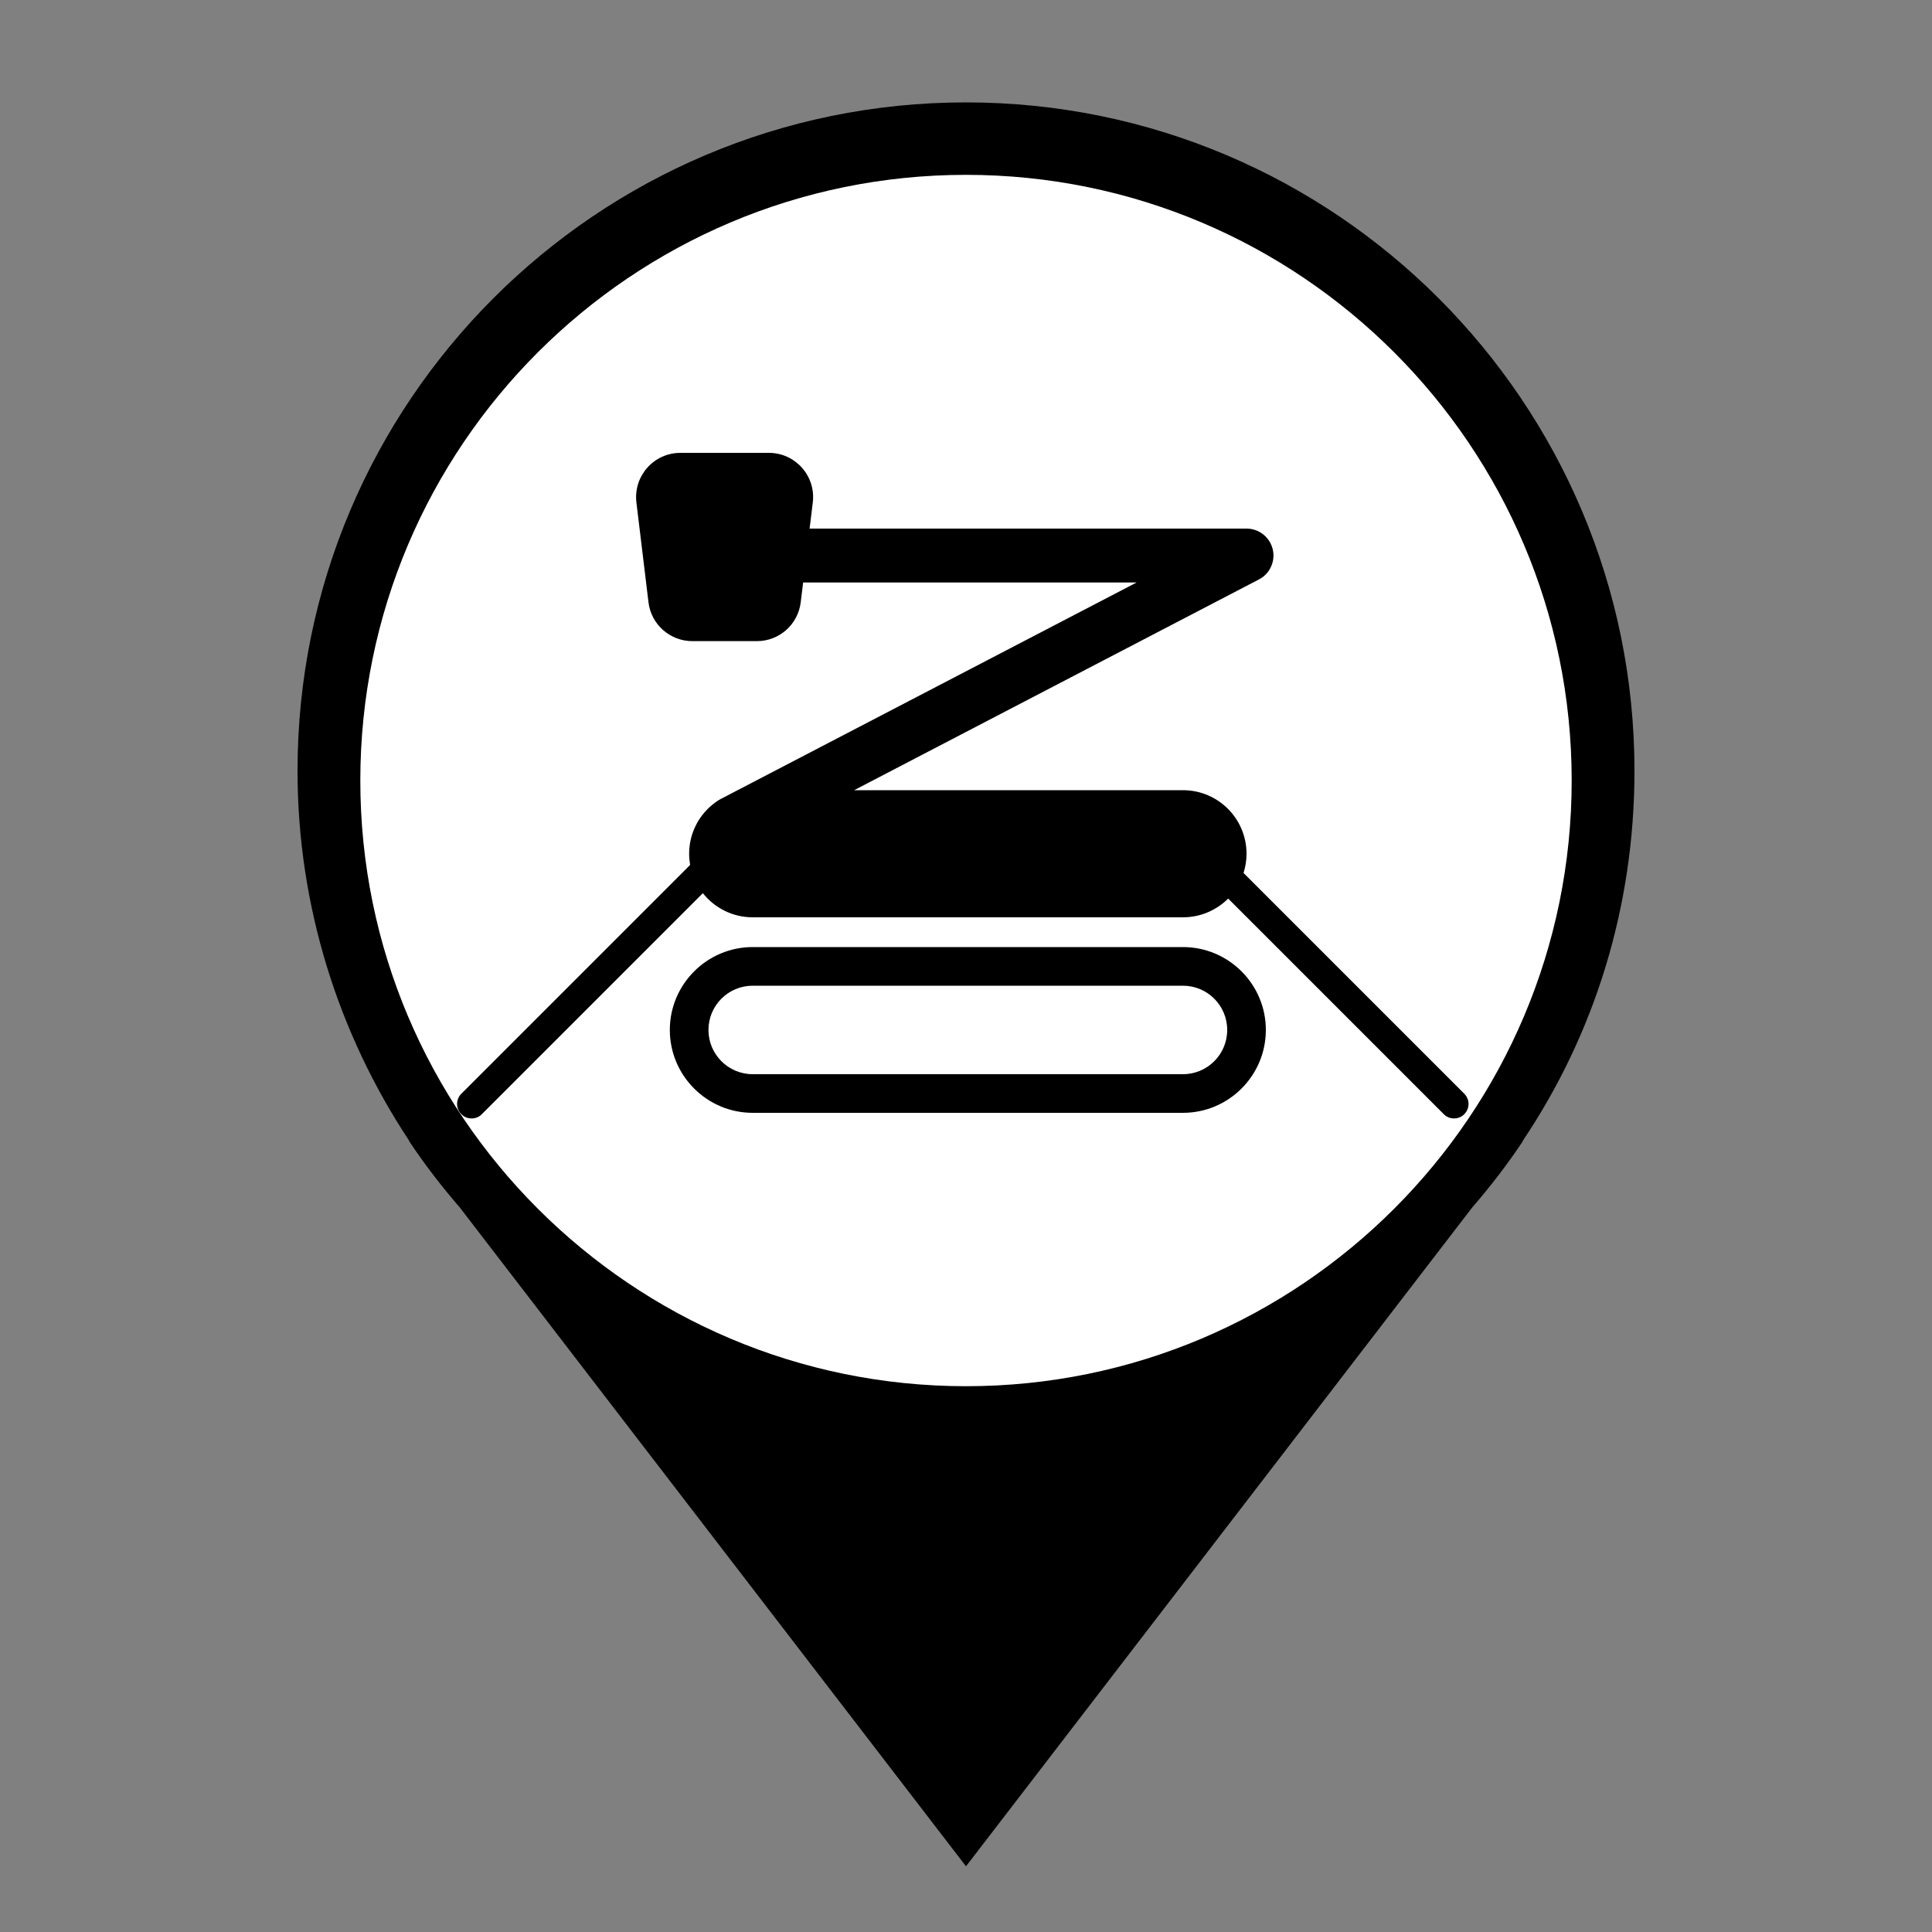 <?xml version="1.0" encoding="utf-8"?>
<!-- Generator: Adobe Illustrator 26.0.0, SVG Export Plug-In . SVG Version: 6.00 Build 0)  -->
<svg version="1.1" id="Layer_1" xmlns="http://www.w3.org/2000/svg" xmlns:xlink="http://www.w3.org/1999/xlink" x="0px" y="0px"
	 viewBox="0 0 200 200" style="enable-background:new 0 0 200 200;" xml:space="preserve">
<rect x="0" y="0" width="200" height="200" fill="#808080" stroke="none"/>
<style type="text/css">
    .primary{fill:#000000;}
    .pinFill{fill:#FFFFFF;}
</style>
<g>
	<path id="pin" class="primary" d="M169.2,79.8c0-38.2-31-69.2-69.2-69.2s-69.2,31-69.2,69.2c0,14.1,4.3,27.3,11.5,38.2h0l0.1,0.2
		c1.6,2.4,3.3,4.6,5.2,6.8l52.4,68.2l52.4-68.2c1.9-2.2,3.6-4.4,5.2-6.8l0.1-0.2h0C165,107.1,169.2,94,169.2,79.8L169.2,79.8z"/>
	<path id="pinFill" class="pinFill" d="M100,143.5c-34.6,0-62.7-28.1-62.7-62.7S65.4,18.1,100,18.1s62.7,28.1,62.7,62.7
		S134.6,143.5,100,143.5L100,143.5z"/>
</g>
<g>
	<path id="path2" class="primary" d="M122.46,98.04H77.92c-4.73,0-8.58,3.85-8.58,8.58s3.85,8.58,8.58,8.58h44.54c4.73,0,8.58-3.85,8.58-8.58
		S127.19,98.04,122.46,98.04z M122.46,111.2H77.92c-2.53,0-4.58-2.05-4.58-4.58s2.05-4.58,4.58-4.58h44.54
		c2.53,0,4.58,2.05,4.58,4.58S124.99,111.2,122.46,111.2z"/>
	<path id="path3" class="primary" d="M151.58,113.22l-22.85-22.85c0.2-0.63,0.31-1.3,0.31-1.99c0-3.63-2.94-6.58-6.58-6.58H88.42l41.91-21.82
		c1.14-0.59,1.72-1.89,1.42-3.13c-0.31-1.25-1.42-2.13-2.71-2.13H83.81l0.33-2.71c0.33-2.73-1.8-5.13-4.55-5.13h-9.16
		c-2.75,0-4.87,2.4-4.55,5.13l1.25,10.33c0.27,2.3,2.23,4.03,4.54,4.03h6.68c2.32,0,4.27-1.73,4.54-4.03l0.25-2.04h34.52
		l-42.3,22.02l-0.01,0.01l-0.74,0.38c-0.13,0.07-0.25,0.14-0.36,0.22c-0.35,0.23-0.68,0.5-0.98,0.8c-1.19,1.19-1.93,2.83-1.93,4.65
		c0,0.4,0.04,0.78,0.1,1.16l-23.68,23.68c-0.59,0.59-0.59,1.54,0,2.12c0.29,0.3,0.67,0.44,1.06,0.44c0.38,0,0.77-0.14,1.06-0.44
		l22.88-22.88c1.2,1.52,3.07,2.5,5.16,2.5h44.54c1.82,0,3.46-0.74,4.66-1.92c0.01-0.01,0.01-0.01,0.02-0.02l22.32,22.32
		c0.29,0.3,0.68,0.44,1.06,0.44c0.39,0,0.77-0.14,1.06-0.44C152.17,114.76,152.17,113.81,151.58,113.22z"/>
</g>
</svg>
